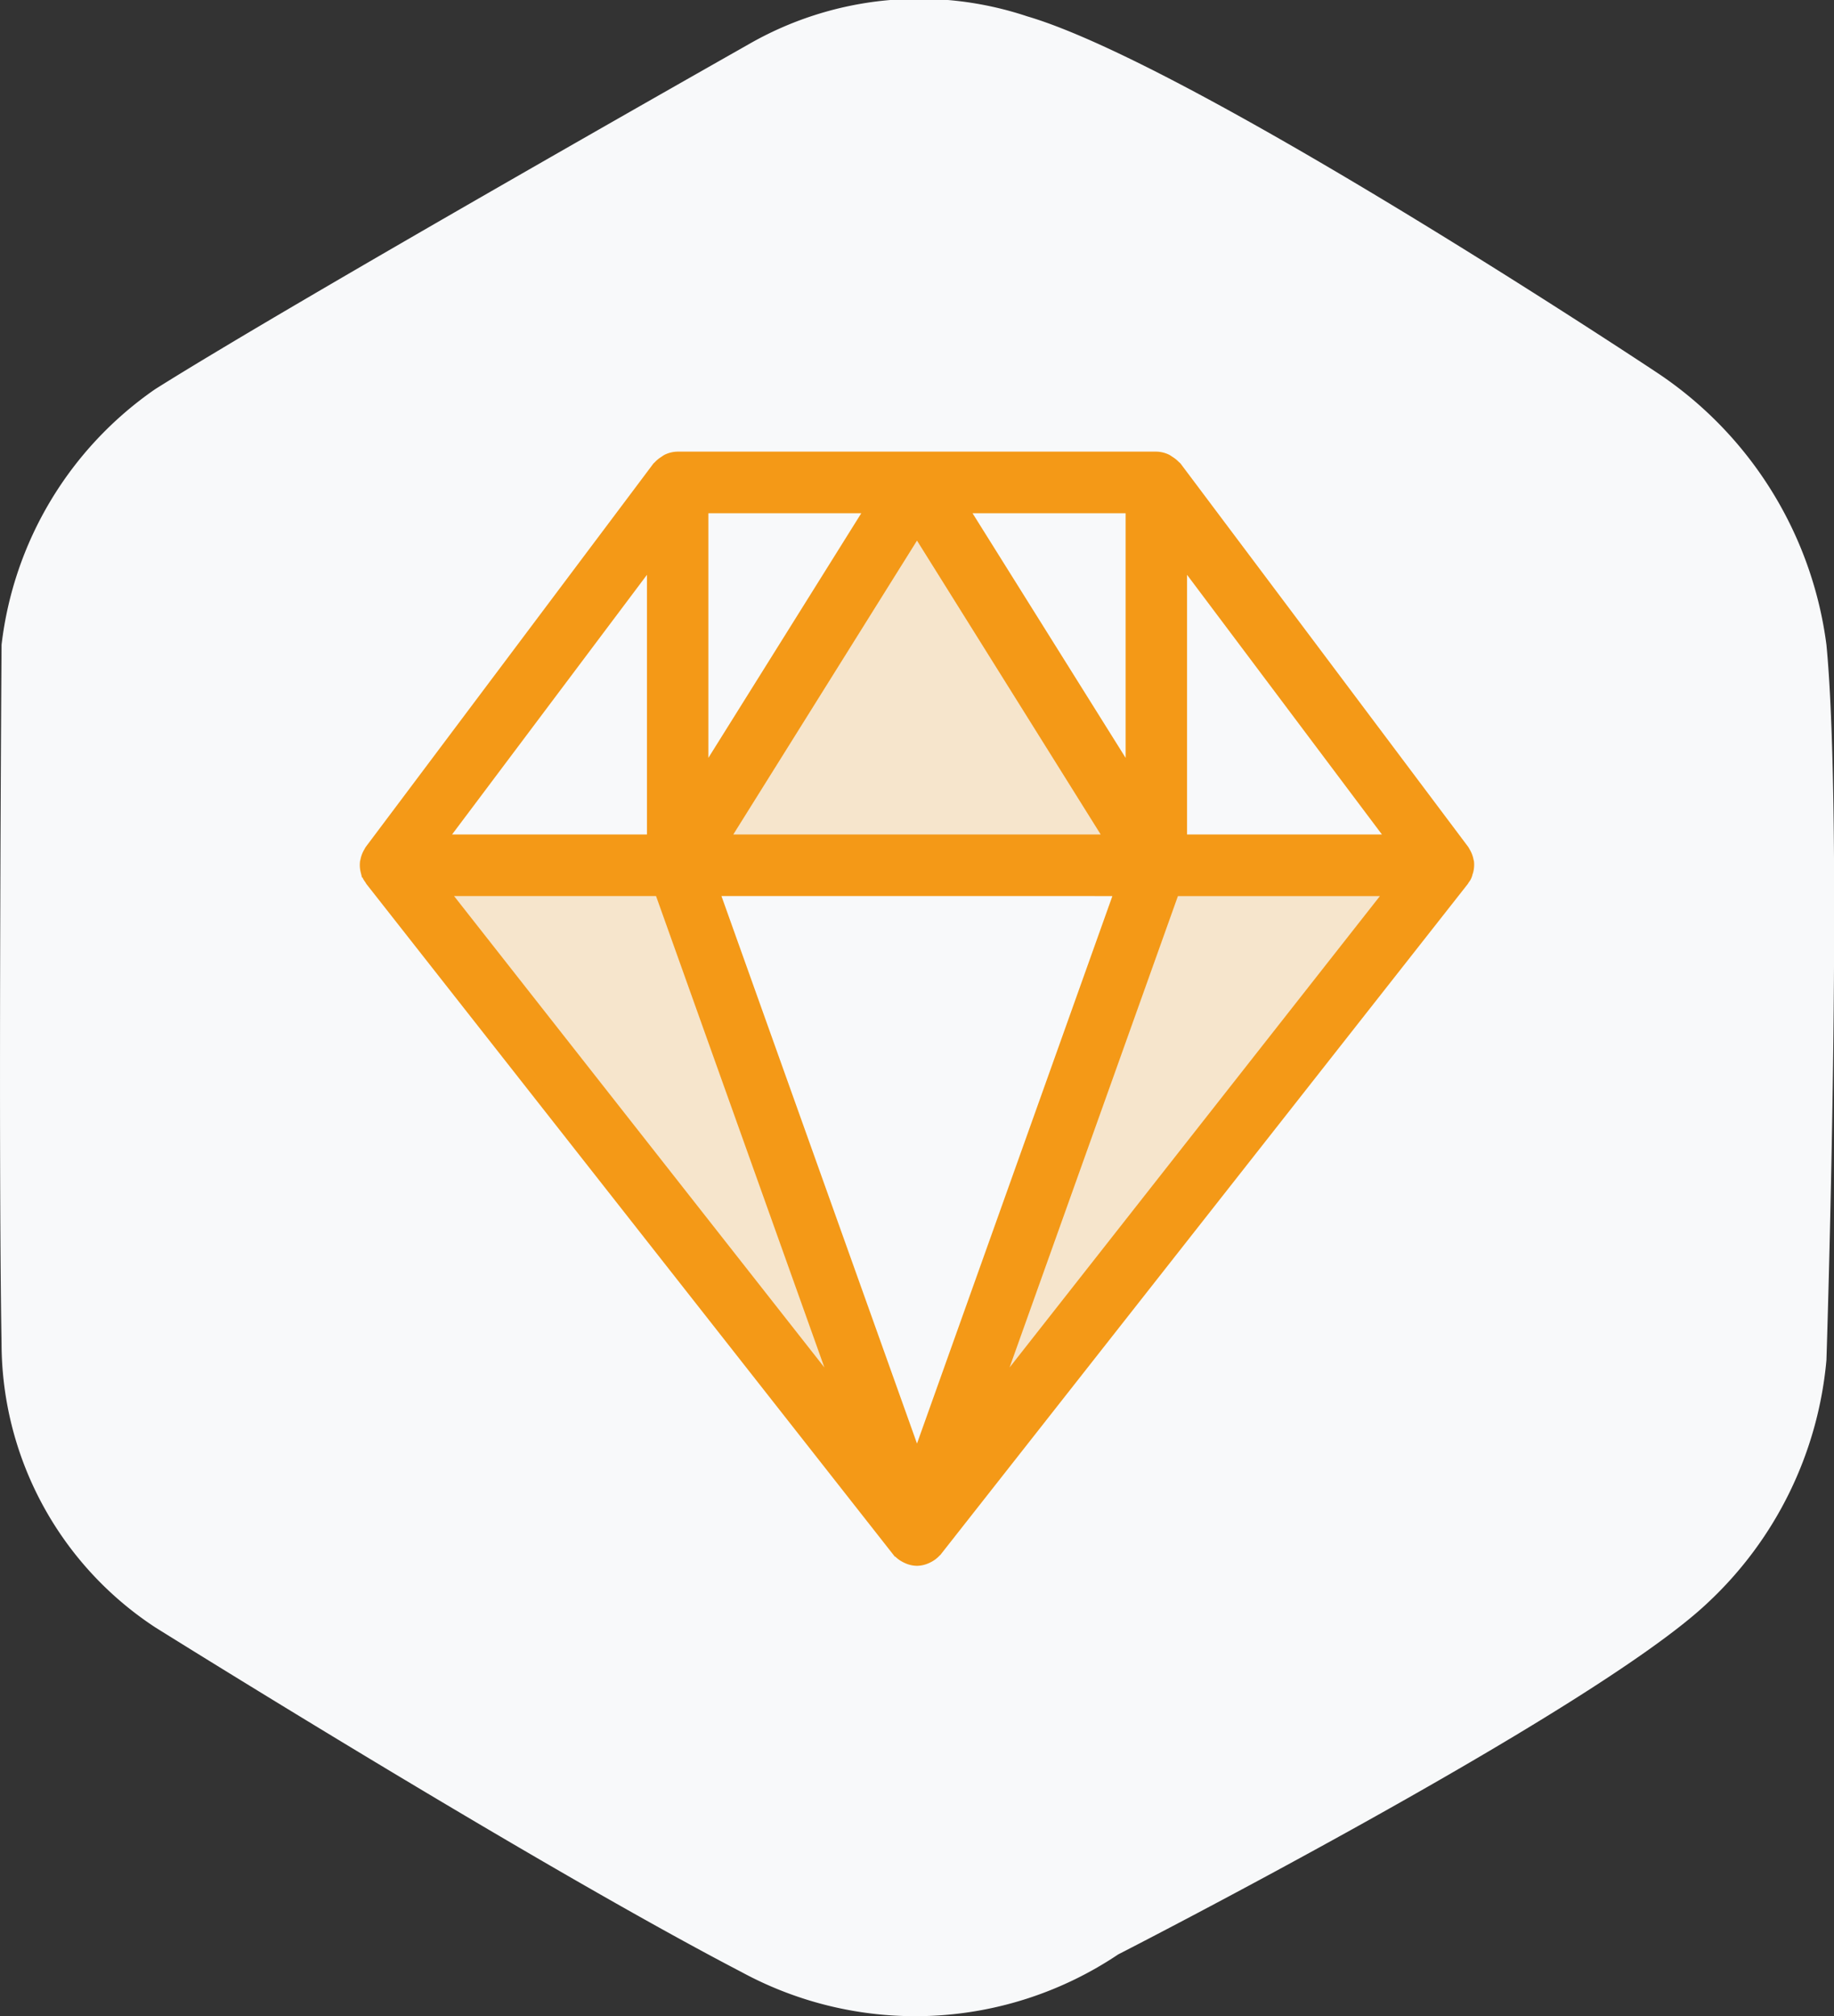 <svg xmlns="http://www.w3.org/2000/svg" width="40" height="43.973" viewBox="0 0 40 43.973">
    <rect x="0" y="0" width="40" height="43.973" fill="#333333" stroke="none"/>
    <defs>
        <style>
            .cls-1{fill:#f8f9fa}.cls-2,.cls-3{fill:#f49917;stroke:#f49917;stroke-width:.3px}.cls-2{opacity:.2}
        </style>
    </defs>
    <g id="class_badge" data-name="class badge" transform="translate(-153 -311)">
        <path id="Path_2478" d="M8511.59 7444.64c-.076-4.321 0-15.239 0-15.239a7.891 7.891 0 0 1 3.348-5.574c3.043-1.917 12.937-7.518 12.937-7.518a7.458 7.458 0 0 1 6.087-.614c3.652 1.074 13.7 7.748 13.7 7.748a8.429 8.429 0 0 1 3.729 5.957c.38 3.938 0 15.6 0 15.6a8.241 8.241 0 0 1-2.588 5.293c-2.51 2.378-12.859 7.67-12.859 7.67a7.943 7.943 0 0 1-8.217.384c-4.568-2.378-12.785-7.517-12.785-7.517a7.421 7.421 0 0 1-3.352-6.19z" class="cls-1" data-name="Path 2478" transform="translate(-8358.556 -7104.338)"/>
        <g id="diamond" transform="translate(161 321)">
            <g id="Group_712" data-name="Group 712" transform="translate(.519 .521)">
                <path id="Path_2525" d="M183.977 150.582L195.434 136h-6.249zm0 0" class="cls-2" data-name="Path 2525" transform="translate(-172.473 -127.621)"/>
                <path id="Path_2526" d="M109.185 8l-5.208 8.333h10.416zm0 0" class="cls-2" data-name="Path 2526" transform="translate(-97.704 -8)"/>
                <path id="Path_2527" d="M7.977 136l11.457 14.582L14.226 136zm0 0" class="cls-2" data-name="Path 2527" transform="translate(-7.977 -127.621)"/>
            </g>
            <path id="Path_2528" d="M.016 8.99a.465.465 0 0 0 .015.045.573.573 0 0 0 .023.065.507.507 0 0 0 .046.066c.006.008.007.018.014.027L11.59 23.8s.007 0 .009.007a.511.511 0 0 0 .151.122.489.489 0 0 0 .046.023A.5.5 0 0 0 12 24a.508.508 0 0 0 .2-.047.657.657 0 0 0 .046-.023.513.513 0 0 0 .151-.122s.007 0 .009-.007L23.89 9.193c.006-.008.008-.018.014-.027a.265.265 0 0 0 .066-.131l.015-.045A.522.522 0 0 0 24 8.815c0-.01-.005-.019-.007-.029a.53.53 0 0 0-.045-.141.43.43 0 0 0-.026-.047.38.38 0 0 0-.022-.04L17.635.209C17.629.2 17.618.2 17.611.189a.51.51 0 0 0-.123-.1.611.611 0 0 0-.052-.035.506.506 0 0 0-.218-.054H6.782a.512.512 0 0 0-.219.052.438.438 0 0 0-.052.035.52.52 0 0 0-.123.1C6.382.2 6.371.2 6.364.209L.1 8.558c-.009.012-.014.027-.022.04a.475.475 0 0 0-.026.047.512.512 0 0 0-.045.141C.008 8.8 0 8.8 0 8.815a.515.515 0 0 0 .013.175zM7.3 1.044h3.755L7.3 7.051zm9.174 8.349L12 21.929 7.522 9.392zM7.723 8.349L12 1.507l4.277 6.842zm9.862 1.044h4.82l-8.837 11.248zM16.7 7.051l-3.759-6.007H16.7zM6.414 9.392l4.017 11.249L1.594 9.392zM17.74 8.349V2.087l4.7 6.262zM6.26 2.087v6.262h-4.7zm0 0" class="cls-3" data-name="Path 2528"/>
        </g>
    </g>
</svg>

